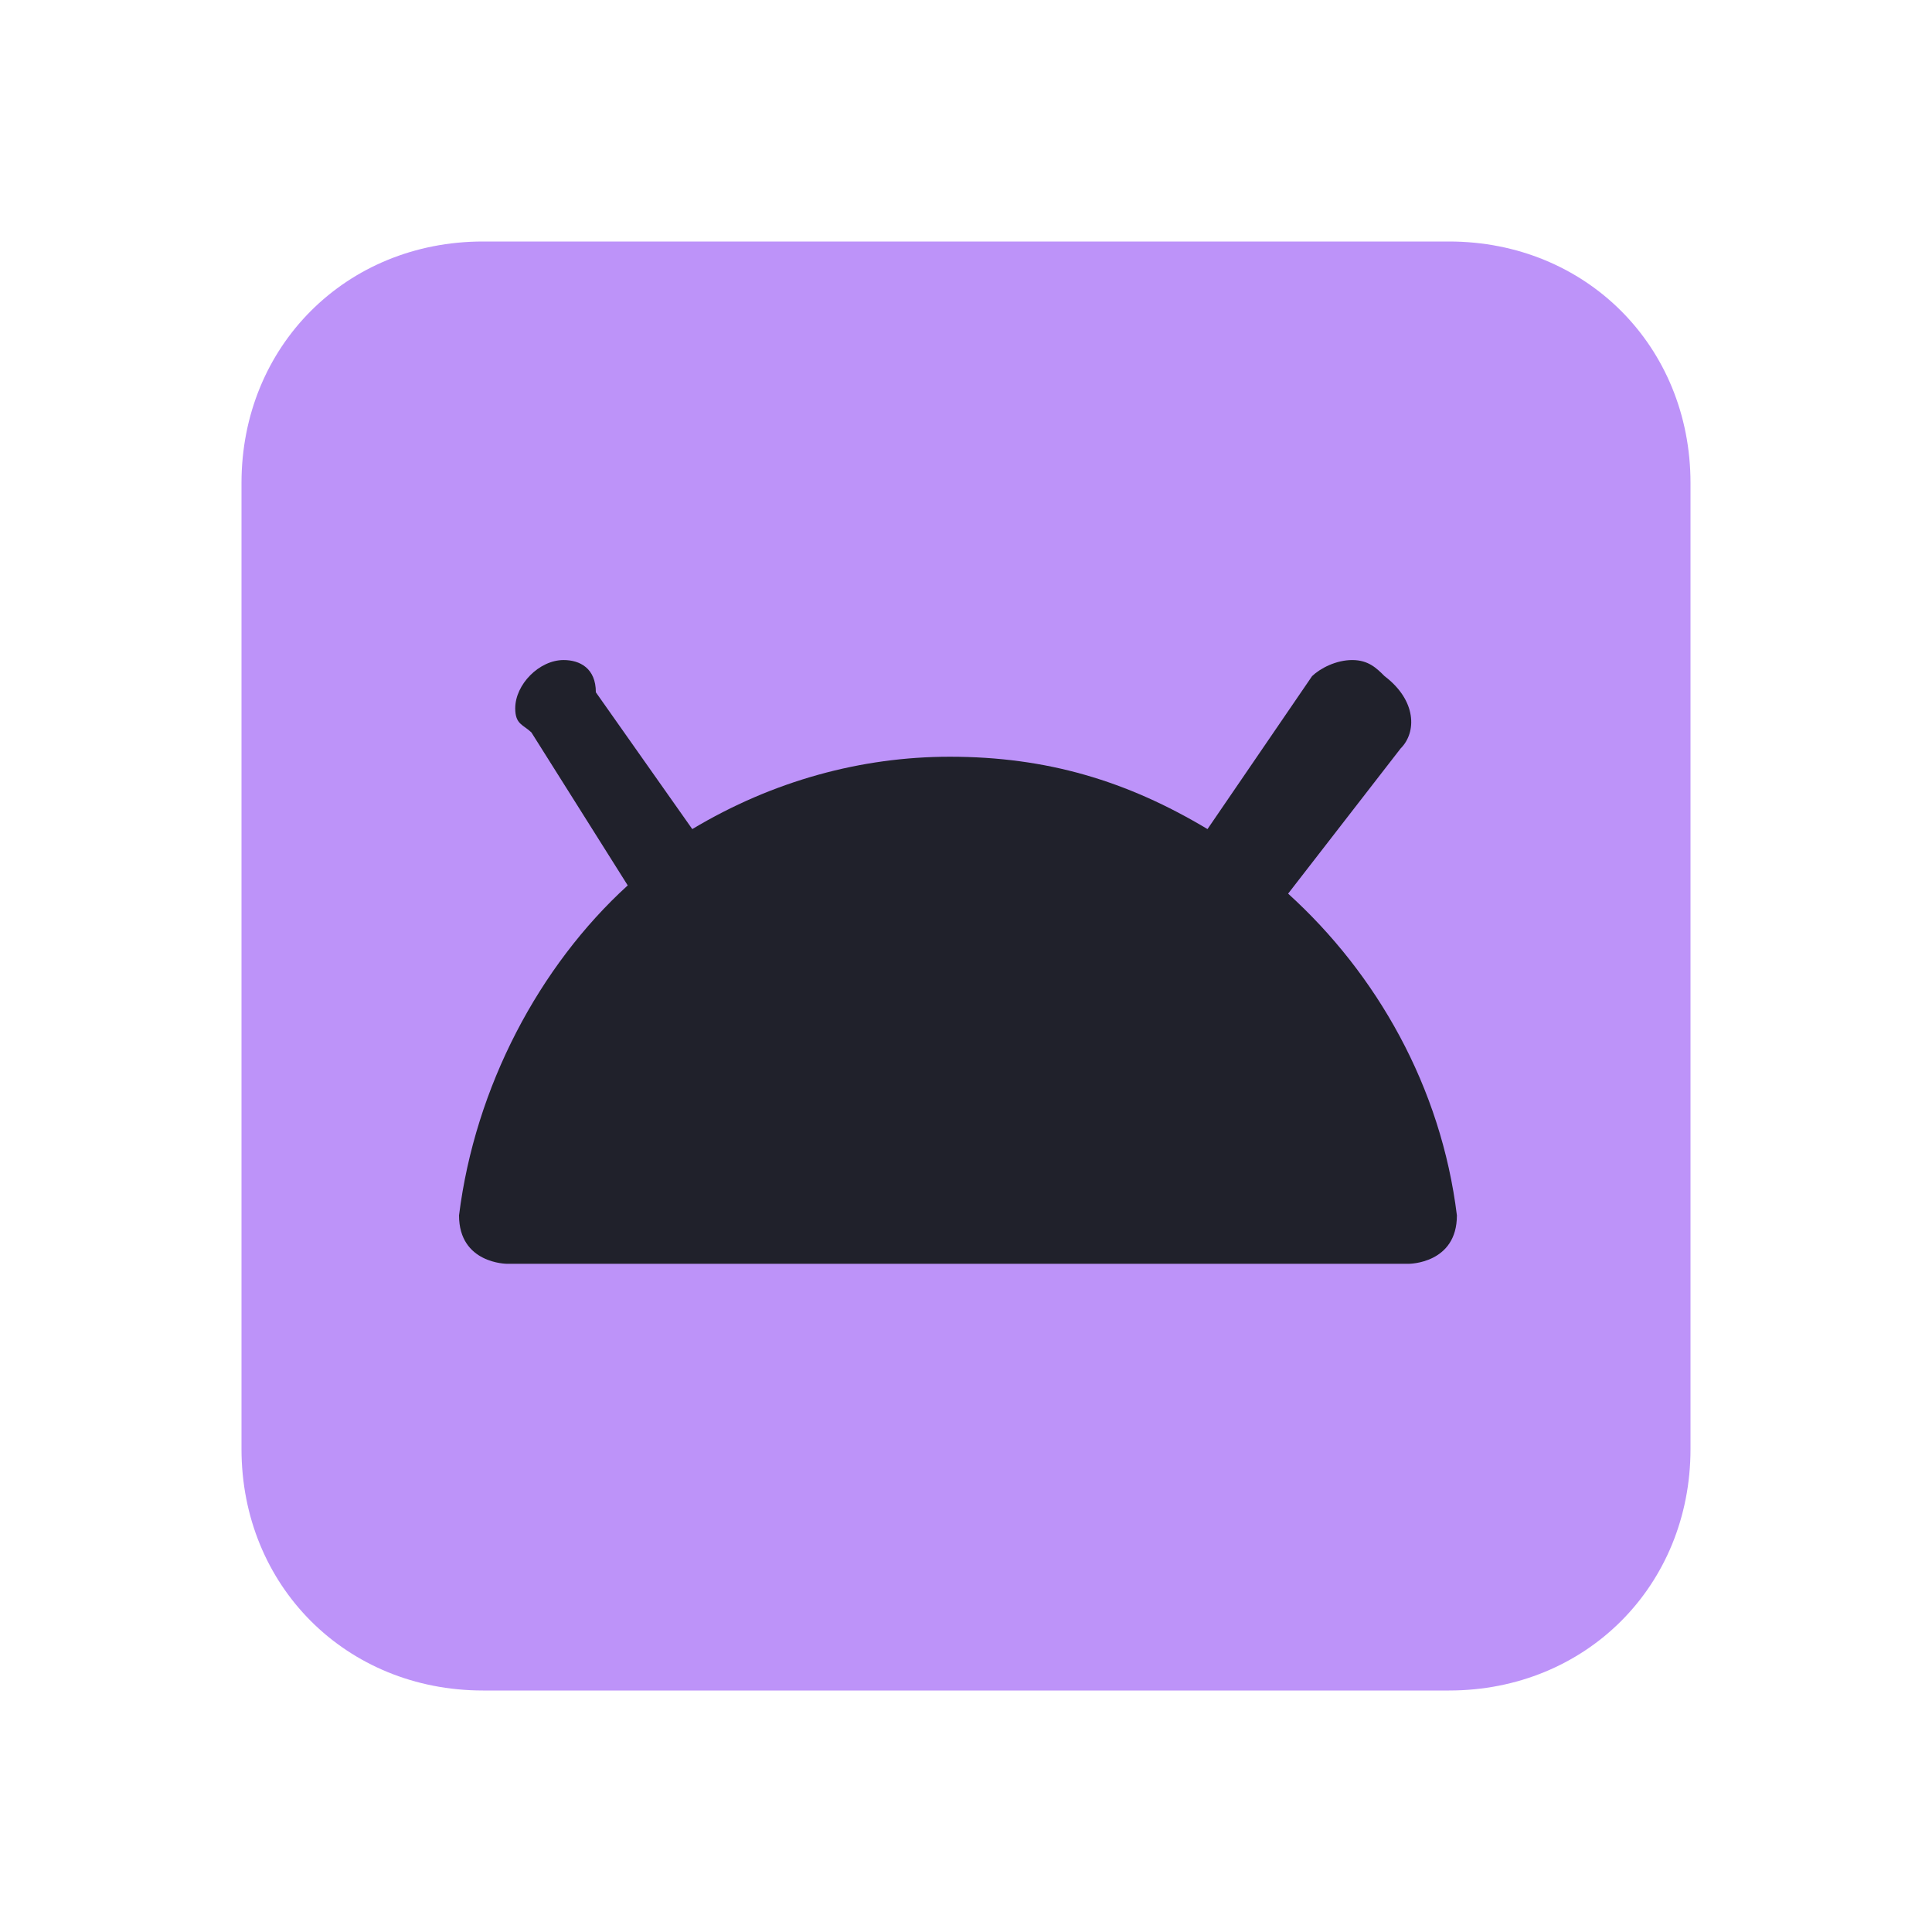 <?xml version="1.0" encoding="UTF-8" standalone="yes"?>
<svg xmlns="http://www.w3.org/2000/svg" xmlns:xlink="http://www.w3.org/1999/xlink" width="22" height="22" viewBox="0 0 22 22">
  <path fill-rule="nonzero" fill="#bd93f9" fill-opacity="1" d="M 5.5 2.75 L 16.5 2.75 C 18.059 2.75 19.25 3.941 19.25 5.5 L 19.25 16.5 C 19.25 18.059 18.059 19.25 16.5 19.25 L 5.5 19.25 C 3.941 19.25 2.75 18.059 2.75 16.5 L 2.75 5.5 C 2.75 3.941 3.941 2.75 5.5 2.75 Z M 5.5 2.75 "/>
  <path fill-rule="nonzero" fill="#20212b" fill-opacity="1" d="M 6.418 7.516 C 6.141 7.516 5.867 7.793 5.867 8.066 C 5.867 8.25 5.957 8.25 6.051 8.34 L 7.148 10.082 C 6.141 11 5.41 12.375 5.227 13.84 C 5.227 14.391 5.773 14.391 5.773 14.391 L 16.043 14.391 C 16.043 14.391 16.59 14.391 16.59 13.84 C 16.41 12.375 15.676 11.09 14.668 10.176 L 15.949 8.523 C 16.133 8.34 16.133 7.977 15.766 7.699 C 15.676 7.609 15.582 7.516 15.398 7.516 C 15.215 7.516 15.035 7.609 14.941 7.699 L 13.75 9.441 C 12.832 8.891 11.918 8.617 10.816 8.617 C 9.809 8.617 8.801 8.891 7.883 9.441 L 6.785 7.883 C 6.785 7.609 6.602 7.516 6.418 7.516 Z M 6.418 7.516 "/>
</svg>